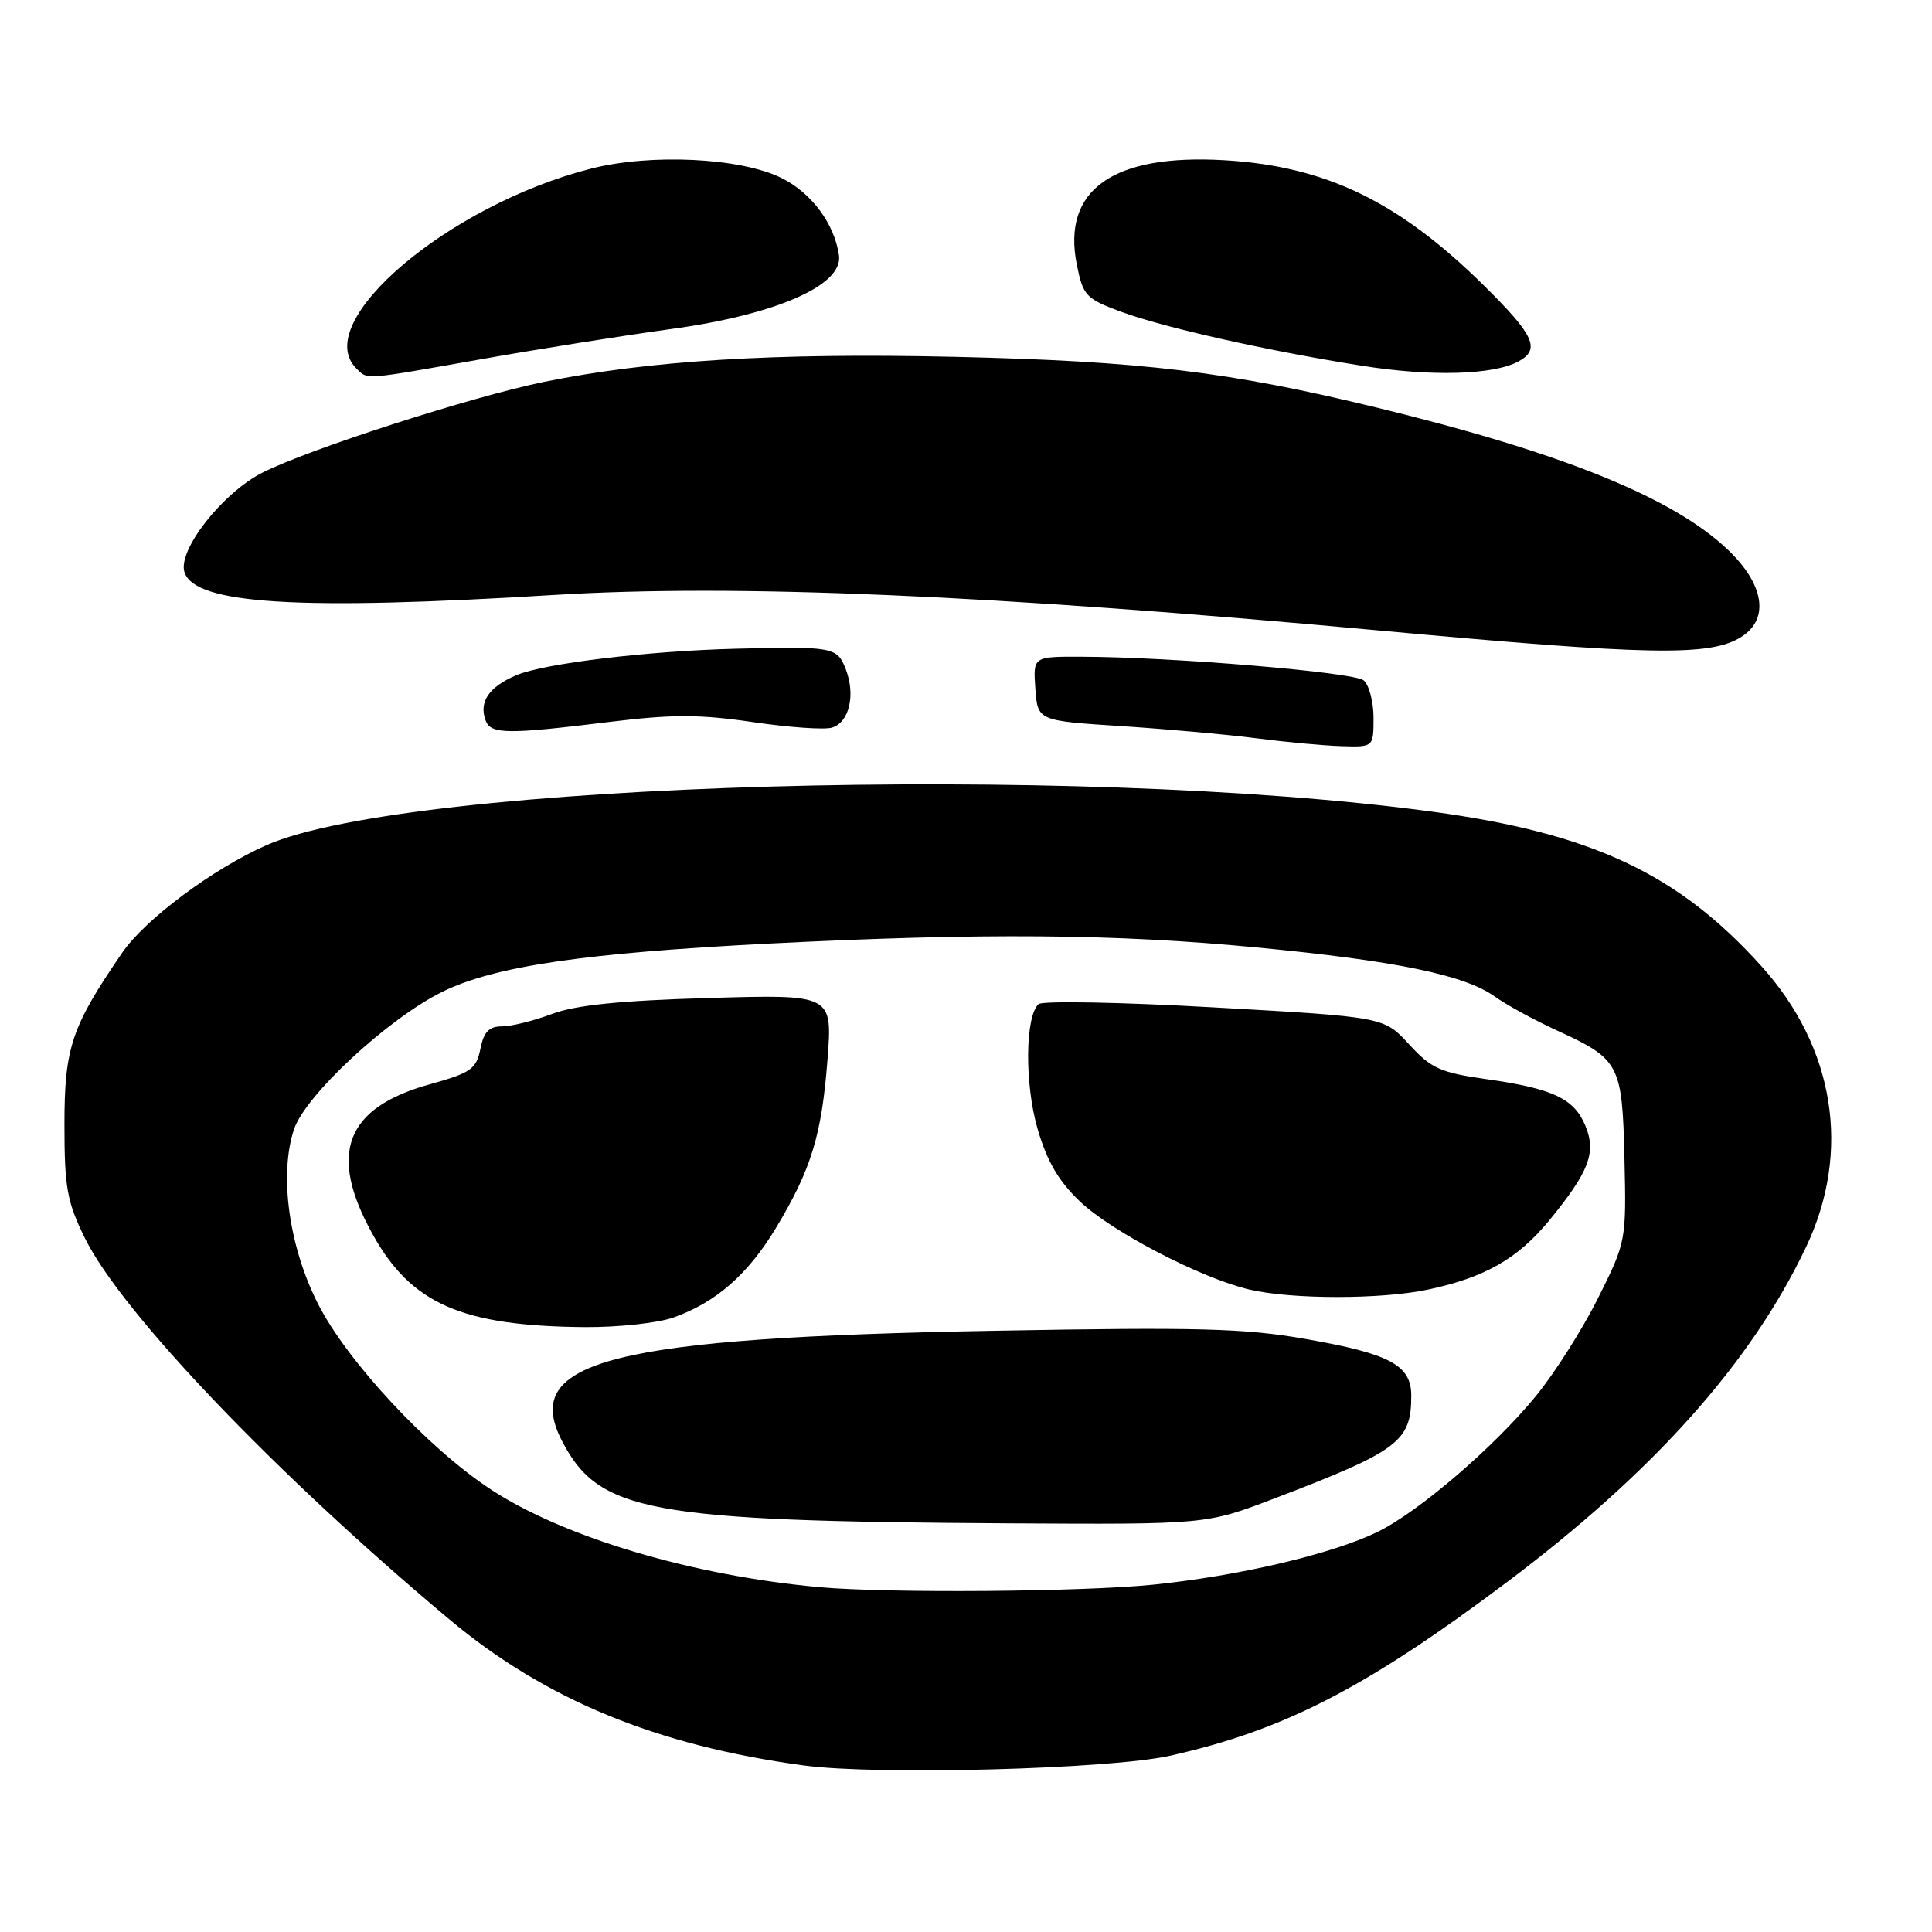 <?xml version="1.0" encoding="UTF-8" standalone="no"?>
<!DOCTYPE svg PUBLIC "-//W3C//DTD SVG 1.1//EN" "http://www.w3.org/Graphics/SVG/1.1/DTD/svg11.dtd" >
<svg xmlns="http://www.w3.org/2000/svg" xmlns:xlink="http://www.w3.org/1999/xlink" version="1.1" viewBox="0 0 256 256">
 <g >
 <path fill="currentColor"
d=" M 155.00 232.65 C 170.08 229.29 180.97 223.68 199.60 209.70 C 219.14 195.02 232.05 180.57 239.34 165.18 C 245.32 152.55 243.11 138.77 233.36 127.98 C 222.35 115.78 210.94 110.42 189.85 107.56 C 142.46 101.12 54.26 103.65 35.33 111.98 C 28.22 115.11 19.22 121.82 16.18 126.26 C 9.46 136.06 8.54 138.81 8.54 149.02 C 8.54 157.33 8.88 159.24 11.23 164.02 C 16.07 173.89 36.54 195.31 59.50 214.54 C 72.22 225.20 86.98 231.29 106.50 233.93 C 116.19 235.25 147.01 234.43 155.00 232.65 Z  M 182.00 95.12 C 182.00 92.99 181.41 90.75 180.69 90.15 C 179.38 89.07 155.21 87.04 143.19 87.02 C 136.89 87.00 136.89 87.00 137.19 91.25 C 137.50 95.50 137.50 95.50 148.50 96.21 C 154.55 96.60 162.65 97.33 166.50 97.83 C 170.35 98.33 175.41 98.80 177.75 98.87 C 182.00 99.00 182.00 99.00 182.00 95.12 Z  M 80.75 95.66 C 89.06 94.64 92.67 94.64 99.75 95.68 C 104.56 96.39 109.29 96.72 110.25 96.41 C 112.53 95.70 113.38 92.12 112.08 88.71 C 110.95 85.73 110.39 85.63 97.50 85.96 C 85.87 86.25 72.17 87.90 68.47 89.45 C 64.78 90.99 63.41 93.01 64.36 95.50 C 65.05 97.30 67.27 97.32 80.75 95.66 Z  M 230.75 84.38 C 234.49 82.01 233.77 77.42 228.94 72.83 C 221.70 65.94 207.05 60.01 182.52 54.03 C 162.89 49.25 151.28 47.85 126.44 47.28 C 102.59 46.74 86.00 47.76 72.00 50.62 C 62.49 52.57 40.95 59.51 34.81 62.61 C 29.50 65.28 23.52 72.90 24.44 75.81 C 25.79 80.07 39.51 80.92 73.49 78.83 C 97.48 77.36 131.42 78.82 182.50 83.52 C 218.77 86.86 226.63 87.00 230.75 84.38 Z  M 63.86 47.58 C 71.36 46.25 82.63 44.46 88.91 43.60 C 102.82 41.70 111.73 37.80 111.17 33.85 C 110.57 29.63 107.52 25.54 103.52 23.57 C 98.08 20.89 86.19 20.32 78.26 22.36 C 59.34 27.20 41.12 42.72 47.20 48.80 C 48.74 50.34 47.97 50.40 63.86 47.58 Z  M 201.17 47.91 C 204.17 46.30 203.33 44.45 196.60 37.81 C 185.33 26.69 175.66 22.02 162.23 21.23 C 147.50 20.37 140.72 25.14 142.67 35.00 C 143.50 39.17 143.87 39.57 148.44 41.27 C 154.15 43.39 167.79 46.46 180.50 48.47 C 189.61 49.92 197.84 49.69 201.17 47.91 Z  M 108.50 210.30 C 91.71 208.77 74.65 203.68 65.01 197.34 C 56.68 191.86 46.01 180.39 42.14 172.77 C 38.28 165.18 36.97 155.66 38.95 149.66 C 40.44 145.14 51.43 134.95 58.63 131.41 C 65.50 128.03 77.38 126.28 101.90 125.03 C 130.09 123.60 147.76 123.74 166.50 125.54 C 184.96 127.31 194.05 129.18 198.06 132.04 C 199.62 133.16 203.33 135.18 206.30 136.54 C 214.62 140.35 214.96 140.99 215.25 153.58 C 215.50 164.41 215.47 164.56 211.75 172.00 C 209.69 176.13 205.98 181.98 203.50 185.00 C 197.94 191.79 187.90 200.39 182.48 203.01 C 176.44 205.93 164.24 208.80 152.87 209.97 C 143.46 210.93 117.56 211.13 108.50 210.30 Z  M 168.82 198.57 C 185.34 192.26 187.00 191.02 187.00 184.94 C 187.00 180.89 184.19 179.38 172.99 177.42 C 164.95 176.01 158.69 175.84 132.00 176.33 C 81.05 177.24 68.97 180.30 74.45 190.90 C 79.34 200.36 85.85 201.57 133.66 201.85 C 159.83 202.00 159.83 202.00 168.82 198.57 Z  M 89.25 174.57 C 94.90 172.56 99.13 168.85 102.86 162.64 C 107.51 154.90 108.88 150.39 109.65 140.38 C 110.31 131.76 110.31 131.76 93.91 132.24 C 82.13 132.58 76.26 133.18 73.12 134.36 C 70.72 135.26 67.74 136.00 66.50 136.00 C 64.80 136.00 64.10 136.73 63.65 138.99 C 63.12 141.65 62.40 142.16 56.96 143.67 C 45.77 146.78 43.44 152.84 49.35 163.50 C 54.48 172.78 61.18 175.71 77.50 175.85 C 81.90 175.88 87.19 175.31 89.25 174.57 Z  M 189.20 170.88 C 196.75 169.28 201.11 166.79 205.29 161.70 C 210.58 155.23 211.54 152.72 210.07 149.17 C 208.58 145.56 205.77 144.24 196.94 142.99 C 190.87 142.13 189.64 141.58 186.71 138.38 C 183.38 134.75 183.38 134.75 160.94 133.49 C 148.60 132.79 138.10 132.60 137.61 133.05 C 135.83 134.71 135.76 143.66 137.49 149.60 C 138.73 153.87 140.28 156.53 143.11 159.21 C 147.32 163.22 159.17 169.38 165.55 170.87 C 171.17 172.19 182.99 172.19 189.20 170.88 Z "/>
</g>
</svg>
